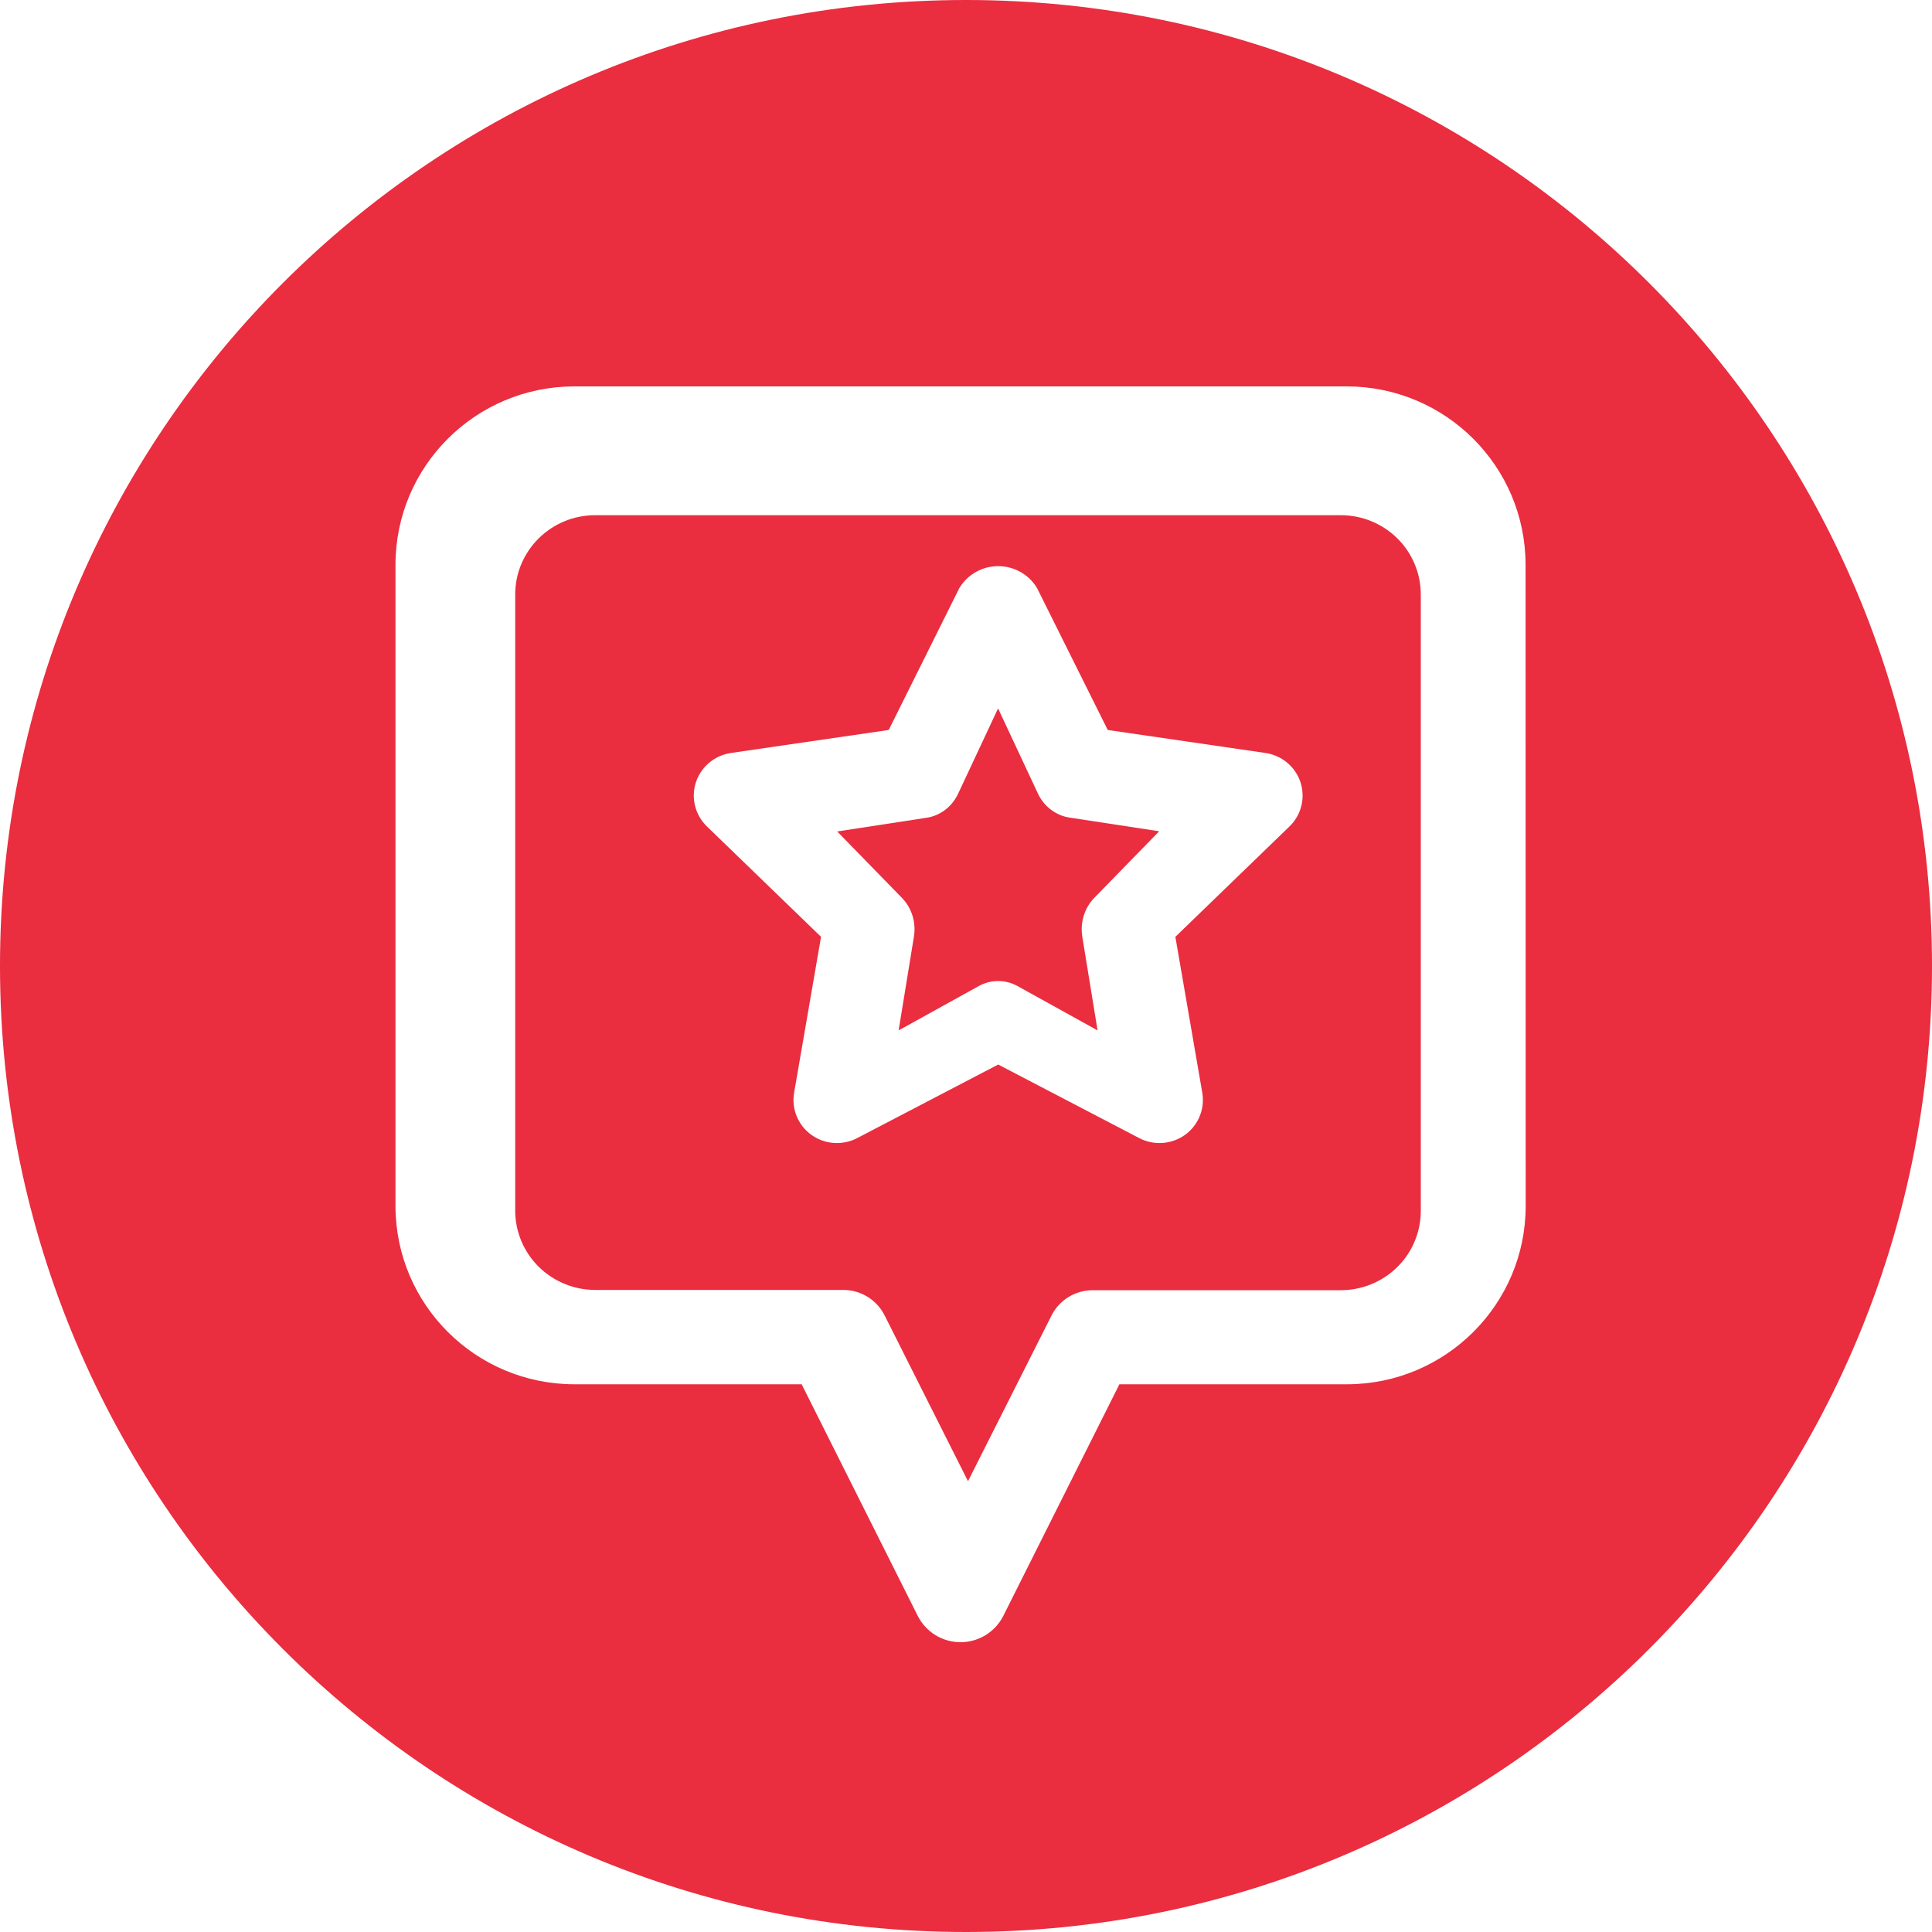 <svg width="30" height="30" viewBox="0 0 30 30" fill="none" xmlns="http://www.w3.org/2000/svg">
<path d="M16.119 12.327L15.498 11L14.877 12.326C14.782 12.527 14.6 12.666 14.389 12.698L13 12.911L14.006 13.943C14.158 14.099 14.228 14.325 14.191 14.546L13.954 16L15.197 15.312C15.386 15.207 15.612 15.207 15.801 15.312L17.043 16L16.806 14.546C16.77 14.325 16.839 14.099 16.991 13.943L18 12.908L16.611 12.696C16.399 12.665 16.215 12.527 16.119 12.327Z" fill="#EA2D3F"/>
<path fill-rule="evenodd" clip-rule="evenodd" d="M9.242 8H20.82C21.15 8 21.466 8.13 21.699 8.361C21.932 8.592 22.062 8.906 22.062 9.232V18.801C22.062 19.128 21.932 19.442 21.699 19.673C21.466 19.904 21.15 20.034 20.82 20.034H16.969C16.697 20.034 16.449 20.186 16.328 20.427L15.031 23L13.735 20.423C13.613 20.182 13.365 20.03 13.094 20.03H9.242C8.913 20.03 8.597 19.9 8.364 19.669C8.131 19.438 8 19.124 8 18.798V9.232C8 8.552 8.556 8 9.242 8ZM18.251 14.547L20.023 12.833C20.207 12.655 20.273 12.389 20.194 12.147C20.114 11.905 19.903 11.729 19.649 11.692L17.201 11.335L16.104 9.133C15.978 8.921 15.748 8.791 15.5 8.791C15.252 8.791 15.022 8.921 14.896 9.133L13.8 11.335L11.351 11.692C11.097 11.729 10.886 11.905 10.806 12.147C10.727 12.389 10.793 12.655 10.977 12.833L12.749 14.547L12.331 16.967C12.287 17.218 12.391 17.472 12.599 17.622C12.807 17.771 13.082 17.791 13.309 17.673L15.5 16.53L17.691 17.673C17.918 17.791 18.193 17.771 18.401 17.622C18.609 17.472 18.712 17.218 18.669 16.967L18.251 14.547Z" fill="#EA2D3F"/>
<path fill-rule="evenodd" clip-rule="evenodd" d="M0 15C0 6.716 6.716 0 15 0C23.284 0 30 6.716 30 15C30 23.284 23.284 30 15 30C6.716 30 0 23.284 0 15ZM20.918 21.495C22.448 21.492 23.688 20.256 23.691 18.73L23.689 8.765C23.686 7.239 22.446 6.003 20.916 6H8.914C7.384 6.003 6.144 7.239 6.141 8.765V18.73C6.144 20.256 7.384 21.492 8.914 21.495H12.448L14.25 25.09C14.376 25.341 14.633 25.5 14.915 25.5C15.197 25.5 15.454 25.341 15.58 25.09L17.382 21.495H20.918Z" fill="#EA2D3F"/>
</svg>
